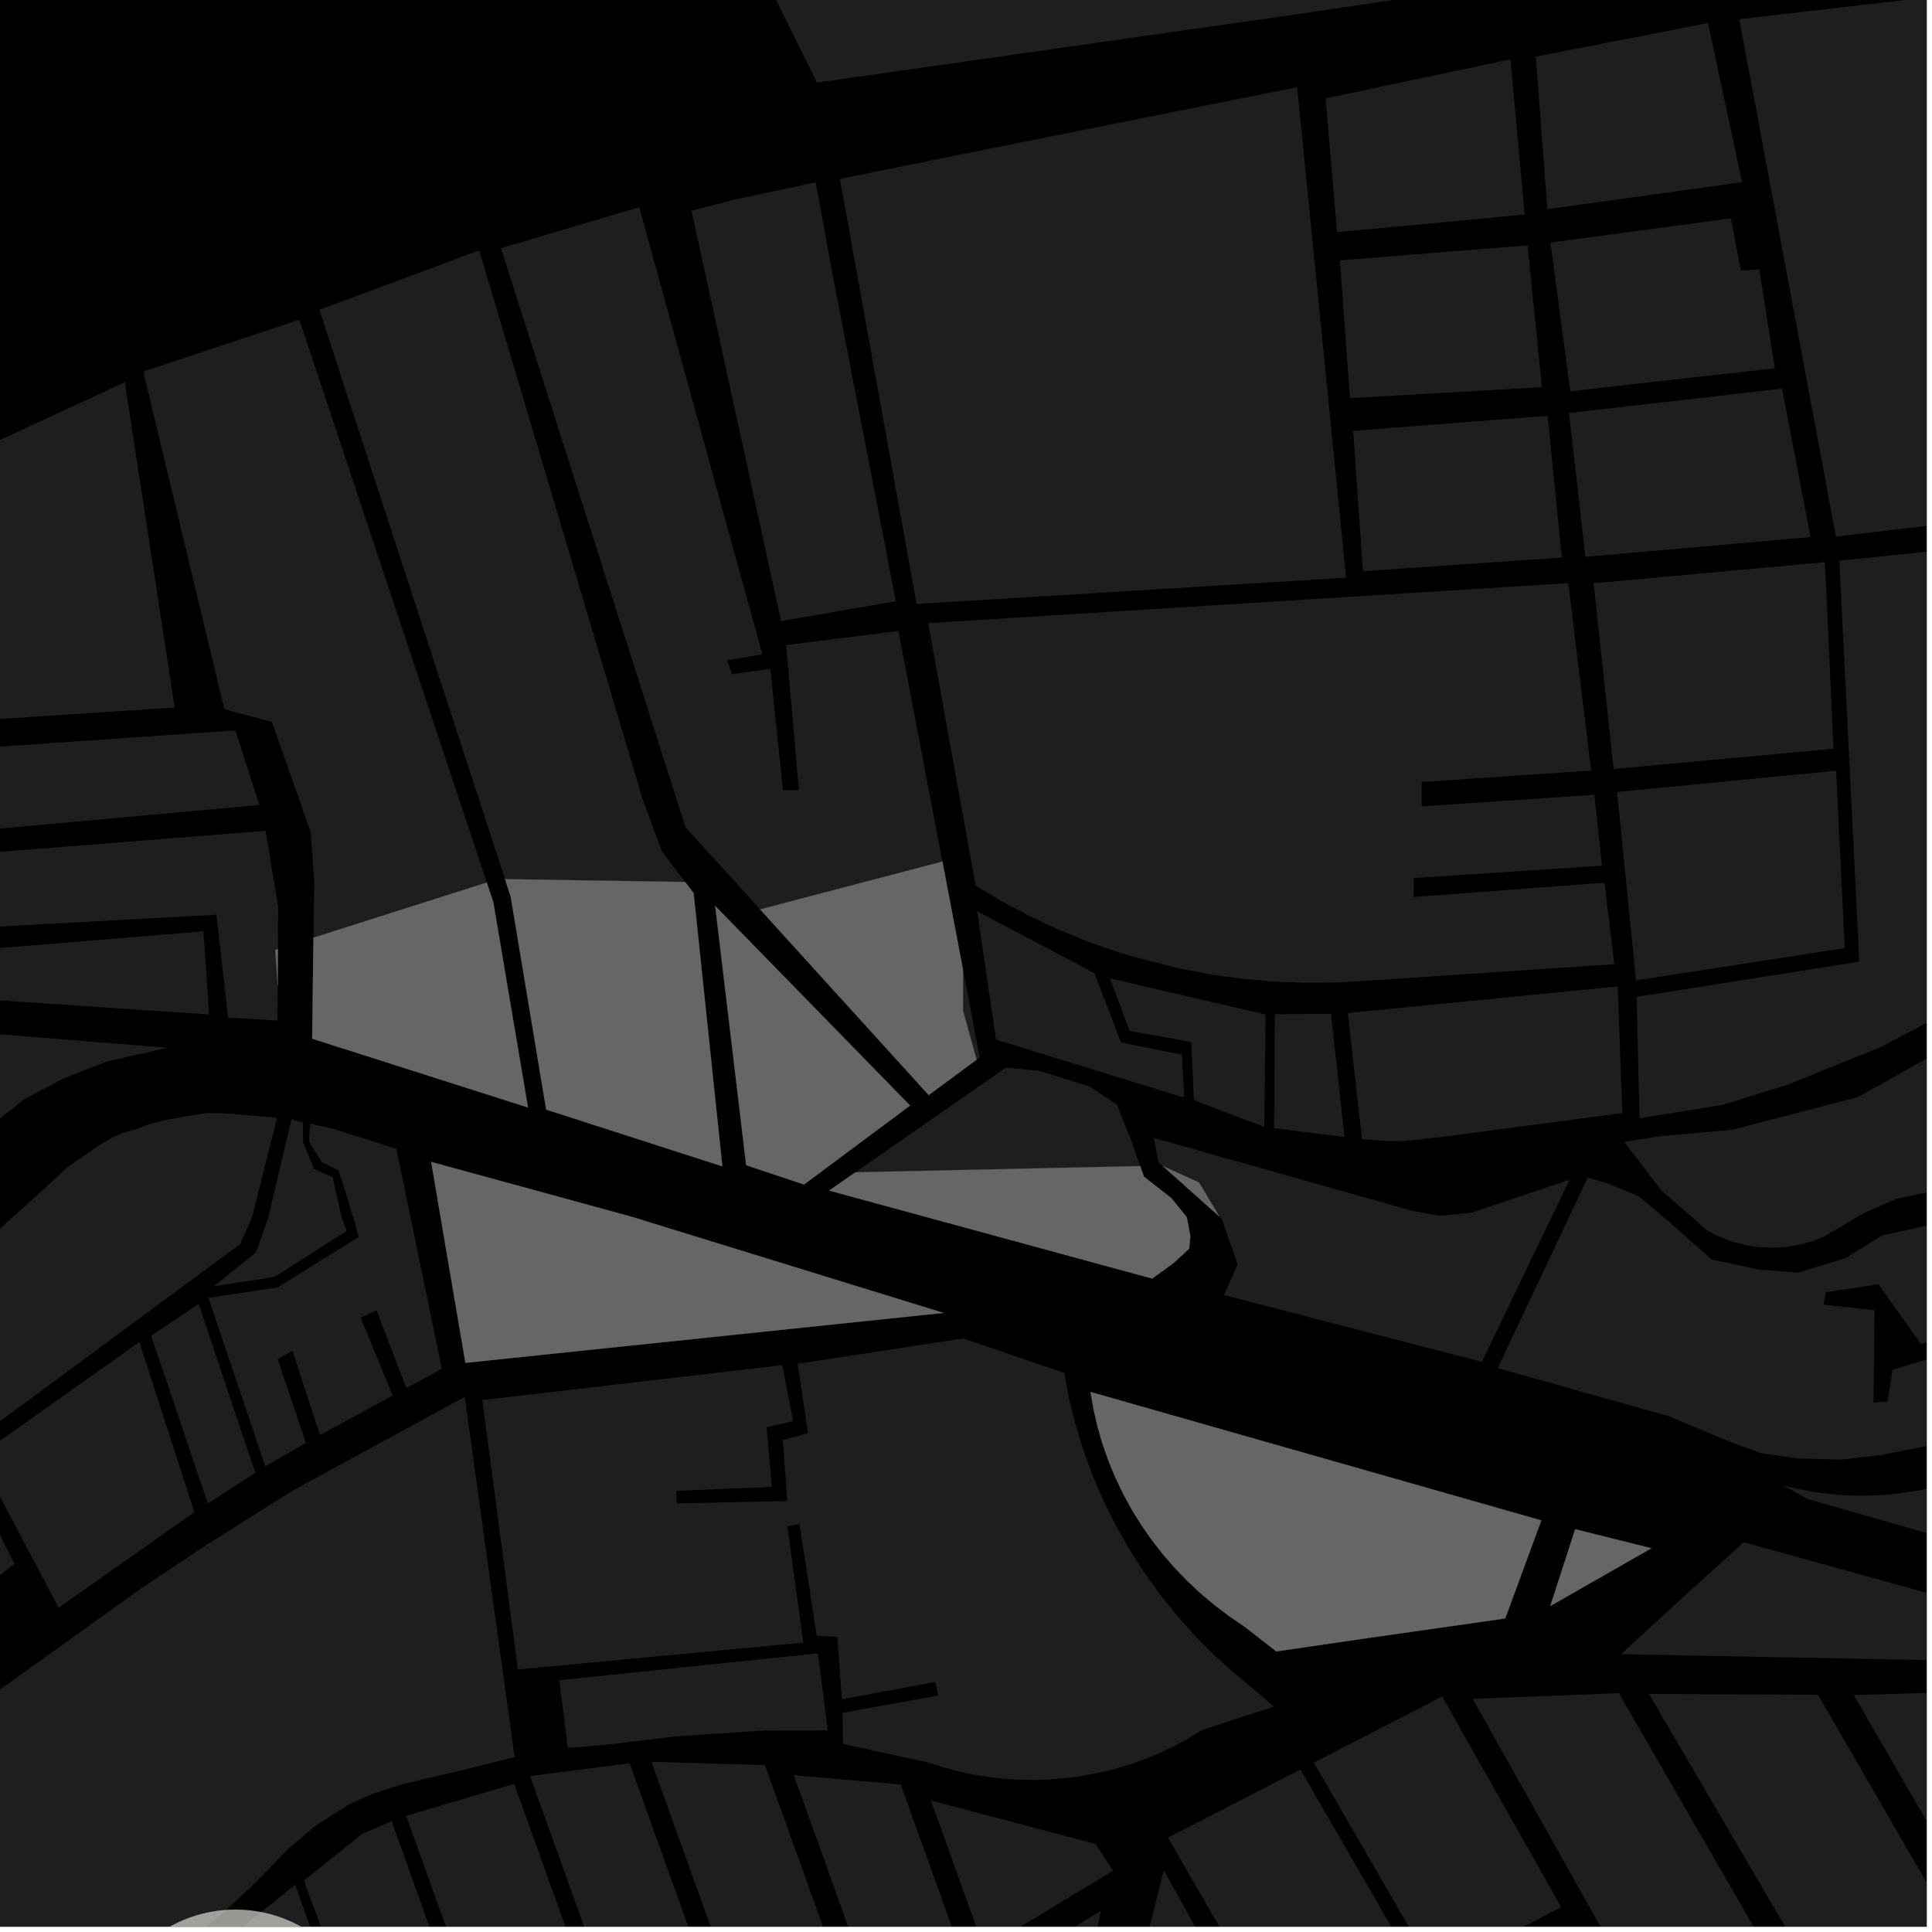 <?xml version="1.0" encoding="UTF-8"?>
<svg xmlns="http://www.w3.org/2000/svg" xmlns:xlink="http://www.w3.org/1999/xlink" width="361pt" height="361pt" viewBox="0 0 361 361" version="1.1">
<defs>
<clipPath id="clip1">
  <path d="M 324 0 L 360 0 L 360 101 L 324 101 Z M 324 0 "/>
</clipPath>
<clipPath id="clip2">
  <path d="M 0 260 L 97 260 L 97 360 L 0 360 Z M 0 260 "/>
</clipPath>
<clipPath id="clip3">
  <path d="M 121 329 L 161 329 L 161 360 L 121 360 Z M 121 329 "/>
</clipPath>
<clipPath id="clip4">
  <path d="M 173 336 L 208 336 L 208 360 L 173 360 Z M 173 336 "/>
</clipPath>
<clipPath id="clip5">
  <path d="M 148 331 L 181 331 L 181 360 L 148 360 Z M 148 331 "/>
</clipPath>
<clipPath id="clip6">
  <path d="M 56 340 L 100 340 L 100 360 L 56 360 Z M 56 340 "/>
</clipPath>
<clipPath id="clip7">
  <path d="M 75 333 L 121 333 L 121 360 L 75 360 Z M 75 333 "/>
</clipPath>
<clipPath id="clip8">
  <path d="M 185 357 L 206 357 L 206 360 L 185 360 Z M 185 357 "/>
</clipPath>
<clipPath id="clip9">
  <path d="M 99 329 L 140 329 L 140 360 L 99 360 Z M 99 329 "/>
</clipPath>
<clipPath id="clip10">
  <path d="M 40 352 L 82 352 L 82 360 L 40 360 Z M 40 352 "/>
</clipPath>
<clipPath id="clip11">
  <path d="M 0 207 L 52 207 L 52 360 L 0 360 Z M 0 207 "/>
</clipPath>
<clipPath id="clip12">
  <path d="M 323 205 L 360 205 L 360 273 L 323 273 Z M 323 205 "/>
</clipPath>
<clipPath id="clip13">
  <path d="M 333 213 L 360 213 L 360 308 L 333 308 Z M 333 213 "/>
</clipPath>
<clipPath id="clip14">
  <path d="M 305 97 L 360 97 L 360 209 L 305 209 Z M 305 97 "/>
</clipPath>
<clipPath id="clip15">
  <path d="M 302 288 L 360 288 L 360 311 L 302 311 Z M 302 288 "/>
</clipPath>
<clipPath id="clip16">
  <path d="M 308 316 L 360 316 L 360 360 L 308 360 Z M 308 316 "/>
</clipPath>
<clipPath id="clip17">
  <path d="M 346 315 L 360 315 L 360 360 L 346 360 Z M 346 315 "/>
</clipPath>
<clipPath id="clip18">
  <path d="M 275 316 L 342 316 L 342 360 L 275 360 Z M 275 316 "/>
</clipPath>
<clipPath id="clip19">
  <path d="M 218 330 L 266 330 L 266 360 L 218 360 Z M 218 330 "/>
</clipPath>
<clipPath id="clip20">
  <path d="M 245 317 L 292 317 L 292 360 L 245 360 Z M 245 317 "/>
</clipPath>
<clipPath id="clip21">
  <path d="M 208 349 L 261 349 L 261 360 L 208 360 Z M 208 349 "/>
</clipPath>
<clipPath id="clip22">
  <path d="M 304 161 L 360 161 L 360 234 L 304 234 Z M 304 161 "/>
</clipPath>
<clipPath id="clip23">
  <path d="M 339 172 L 360 172 L 360 201 L 339 201 Z M 339 172 "/>
</clipPath>
<clipPath id="clip24">
  <path d="M 18 356 L 70 356 L 70 360 L 18 360 Z M 18 356 "/>
</clipPath>
</defs>
<g id="surface10073">
<path style="fill-rule:nonzero;fill:rgb(0%,0%,0%);fill-opacity:1;stroke-width:0.03;stroke-linecap:square;stroke-linejoin:miter;stroke:rgb(0%,0%,0%);stroke-opacity:1;stroke-miterlimit:10;" d="M 0 178 L 360 178 L 360 -182 L 0 -182 Z M 0 178 " transform="matrix(1,0,0,1,0,182)"/>
<g clip-path="url(#clip1)" clip-rule="nonzero">
<path style=" stroke:none;fill-rule:nonzero;fill:rgb(39.999%,39.999%,39.999%);fill-opacity:0.3;" d="M 324.992 3.586 L 515.504 -18.531 L 529.695 78.375 L 461.191 86.254 L 343.051 100.262 Z M 324.992 3.586 "/>
</g>
<g clip-path="url(#clip2)" clip-rule="nonzero">
<path style=" stroke:none;fill-rule:nonzero;fill:rgb(39.999%,39.999%,39.999%);fill-opacity:0.3;" d="M 53.859 345.469 L 50.164 349.277 L 46.965 352.512 L 42.168 356.977 L 38.137 360.234 L 32.863 363.789 L 28.965 366.152 L 24.832 368.457 L 22.883 369.402 L 20.32 370.457 L 18.266 371.105 L 16.16 371.547 L 13.422 371.699 L 12.121 371.566 L 10.816 371.273 L 8.359 370.246 L 7.023 369.477 L 4.969 368.145 L 3.094 366.848 L 1.199 365.398 L -0.578 363.816 L -1.949 362.324 L -3.805 359.488 L -5.203 356.02 L -7.34 348.113 L -9.23 342.668 L -10.91 337.789 L -11.781 333.207 L -11.793 330.879 L -11.254 327.754 L -10.703 326.215 L -9.82 324.543 L -8.609 322.867 L -6.773 320.91 L -4.895 319.266 L -4.043 318.586 L -3.355 318.059 L -2.18 317.18 L 1.945 314.309 L 11.273 307.621 L 26.41 296.766 L 38.559 288.691 L 49.562 281.758 L 54.887 278.402 L 86.844 260.992 L 96.16 328.309 L 85.035 331.082 L 79.98 332.23 L 75.156 333.438 L 71.613 334.5 L 68.828 335.504 L 65.227 337.133 L 58.875 341.207 Z M 53.859 345.469 "/>
</g>
<path style=" stroke:none;fill-rule:nonzero;fill:rgb(39.999%,39.999%,39.999%);fill-opacity:0.3;" d="M 104.5 313.941 L 152.836 308.93 L 154.672 323.344 L 142.645 323.359 L 126.301 324.457 L 113.594 325.977 L 106.105 326.633 Z M 104.5 313.941 "/>
<g clip-path="url(#clip3)" clip-rule="nonzero">
<path style=" stroke:none;fill-rule:nonzero;fill:rgb(39.999%,39.999%,39.999%);fill-opacity:0.3;" d="M 121.738 329.203 L 142.941 329.809 L 160.352 378.344 L 143.105 388.77 Z M 121.738 329.203 "/>
</g>
<g clip-path="url(#clip4)" clip-rule="nonzero">
<path style=" stroke:none;fill-rule:nonzero;fill:rgb(39.999%,39.999%,39.999%);fill-opacity:0.3;" d="M 173.953 336.438 L 204.727 344.555 L 207.949 349.566 L 183.883 364.117 Z M 173.953 336.438 "/>
</g>
<g clip-path="url(#clip5)" clip-rule="nonzero">
<path style=" stroke:none;fill-rule:nonzero;fill:rgb(39.999%,39.999%,39.999%);fill-opacity:0.3;" d="M 148.328 331.691 L 168.312 333.434 L 180.133 366.383 L 164.223 376 Z M 148.328 331.691 "/>
</g>
<g clip-path="url(#clip6)" clip-rule="nonzero">
<path style=" stroke:none;fill-rule:nonzero;fill:rgb(39.999%,39.999%,39.999%);fill-opacity:0.3;" d="M 67.645 342.672 L 73.184 340.285 L 99.852 414.922 L 83.867 424.586 L 56.781 351.414 Z M 67.645 342.672 "/>
</g>
<g clip-path="url(#clip7)" clip-rule="nonzero">
<path style=" stroke:none;fill-rule:nonzero;fill:rgb(39.999%,39.999%,39.999%);fill-opacity:0.3;" d="M 75.902 339.293 L 96.074 333.316 L 120.812 402.25 L 102.418 413.371 Z M 75.902 339.293 "/>
</g>
<g clip-path="url(#clip8)" clip-rule="nonzero">
<path style=" stroke:none;fill-rule:nonzero;fill:rgb(39.999%,39.999%,39.999%);fill-opacity:0.3;" d="M 185.688 369.148 L 205.684 357.059 L 197.223 401.301 Z M 185.688 369.148 "/>
</g>
<g clip-path="url(#clip9)" clip-rule="nonzero">
<path style=" stroke:none;fill-rule:nonzero;fill:rgb(39.999%,39.999%,39.999%);fill-opacity:0.3;" d="M 99.047 331.859 L 117.648 329.473 L 139.668 390.848 L 123.676 400.516 Z M 99.047 331.859 "/>
</g>
<g clip-path="url(#clip10)" clip-rule="nonzero">
<path style=" stroke:none;fill-rule:nonzero;fill:rgb(39.999%,39.999%,39.999%);fill-opacity:0.3;" d="M 40.273 364.148 L 55.145 352.164 L 81.613 425.949 L 65.914 435.621 Z M 40.273 364.148 "/>
</g>
<path style=" stroke:none;fill-rule:nonzero;fill:rgb(39.999%,39.999%,39.999%);fill-opacity:0.3;" d="M 176.156 330.207 L 173.367 329.309 L 157.52 325.855 L 157.41 320.043 L 175.312 316.797 L 175.051 315.535 L 174.789 314.27 L 157.305 317.523 L 156.461 305.848 L 152.602 305.637 L 149.391 284.789 L 148.258 284.996 L 147.125 285.199 L 150.105 306.93 L 96.773 311.945 L 90.121 261.602 L 146.176 255.078 L 148.191 265.543 L 143.242 266.699 L 144.23 277.848 L 126.383 278.559 L 126.422 279.738 L 126.465 280.922 L 147.113 280.465 L 146.25 269.09 L 150.961 267.766 L 149.055 254.824 L 179.988 250.086 L 198.836 256.52 L 199.781 261.449 L 201 266.332 L 202.484 271.145 L 204.23 275.875 L 206.238 280.516 L 208.496 285.047 L 211.004 289.461 L 213.75 293.746 L 216.73 297.887 L 219.934 301.875 L 223.352 305.699 L 226.977 309.348 L 230.797 312.812 L 234.805 316.082 L 238.039 318.902 L 224.652 323.219 L 224.121 323.562 L 221.629 325.059 L 219.059 326.426 L 216.418 327.664 L 213.711 328.773 L 210.945 329.742 L 208.133 330.574 L 205.277 331.266 L 202.387 331.812 L 199.469 332.219 L 196.535 332.477 L 193.59 332.59 L 190.645 332.555 L 187.703 332.375 L 184.324 331.984 L 181.871 331.578 L 178.996 330.961 Z M 176.156 330.207 "/>
<g clip-path="url(#clip11)" clip-rule="nonzero">
<path style=" stroke:none;fill-rule:nonzero;fill:rgb(39.999%,39.999%,39.999%);fill-opacity:0.3;" d="M 41.168 207.969 L 43.445 208.141 L 51.77 208.871 L 47.086 227.48 L 44.879 232.461 L -7.852 271.359 L 2.699 292.207 L -17.027 307.551 L -38.324 329.027 L -49.375 340.676 L -65.945 353.172 L -76.445 358.898 L -89.676 365.828 L -106.051 364.57 L -119.395 354.688 L -108.477 354.672 L -87.391 349.707 L -75.875 342.578 L -68.992 338.082 L -71.047 332.652 L -76.719 335.469 L -82.258 326.074 L -86.953 328.965 L -80.301 339.699 L -89.969 346 L -108.484 349.957 L -121.199 351.02 L -123.262 347.773 L -125.5 344.637 L -127.91 341.613 L -130.484 338.711 L -133.215 335.945 L -136.094 333.316 L -139.113 330.836 L -142.266 328.504 L -145.539 326.336 L -148.934 324.332 L -152.43 322.5 L -156.023 320.844 L -159.703 319.371 L -163.461 318.082 L -167.281 316.977 L -171.16 316.066 L -174.383 315.113 L -145.918 319.535 L -145.918 317.699 L -145.922 315.863 L -204.598 306.301 L -249.238 286.582 L -246.711 275.574 L -122.887 309.055 L -116.645 309.707 L -112.887 309.672 L -109.645 309.586 L -104.531 309.074 L -100.09 308.227 L -95.719 307.188 L -91.211 305.902 L -87.77 304.508 L -84.148 302.617 L -79.641 300.047 L -75.23 297.395 L -70.402 293.18 L 10.199 220.355 L 12.473 218.191 L 14.203 216.98 L 16.117 215.684 L 18.301 214.125 L 20.668 212.742 L 22.855 211.703 L 25.133 211.098 L 28.137 209.969 L 30.781 209.277 L 33.332 208.844 L 35.883 208.406 L 38.617 207.973 Z M 41.168 207.969 "/>
</g>
<path style=" stroke:none;fill-rule:nonzero;fill:rgb(39.999%,39.999%,39.999%);fill-opacity:0.3;" d="M -4.035 272.066 L 26.039 250.77 L 36.324 282.551 L 10.957 300.406 Z M -4.035 272.066 "/>
<path style=" stroke:none;fill-rule:nonzero;fill:rgb(39.999%,39.999%,39.999%);fill-opacity:0.3;" d="M 56.633 213.477 L 58.672 218.379 L 62.168 220.012 L 63.855 227.566 L 64.809 229.969 L 51.285 238.605 L 39.973 240.344 L 47.844 234.016 L 50.07 227.688 L 54.465 209.148 L 56.625 209.797 Z M 56.633 213.477 "/>
<path style=" stroke:none;fill-rule:nonzero;fill:rgb(39.999%,39.999%,39.999%);fill-opacity:0.3;" d="M 28.254 249.598 L 37.137 243.648 L 47.703 275.215 L 38.836 280.93 Z M 28.254 249.598 "/>
<path style=" stroke:none;fill-rule:nonzero;fill:rgb(39.999%,39.999%,39.999%);fill-opacity:0.3;" d="M -152.141 287.695 L -238.984 261.906 L -244.738 259.586 L -251.793 256.738 L -253.852 255.082 L -255.797 253.336 L -257.645 251.496 L -259.387 249.57 L -261.023 247.555 L -262.543 245.465 L -263.949 243.301 L -265.23 241.074 L -266.387 238.781 L -267.418 236.438 L -268.316 234.043 L -269.082 231.609 L -269.715 229.141 L -270.207 226.645 L -270.562 224.125 L -270.781 221.594 L -270.855 219.055 L -270.793 216.516 L -270.586 213.98 L -270.242 211.461 L -269.762 208.961 L -269.141 206.492 L -268.387 204.055 L -267.5 201.656 L -266.48 199.309 L -265.332 197.012 L -264.062 194.777 L -262.668 192.605 L -261.156 190.512 L -259.531 188.492 L -257.797 186.555 L -162.172 153.566 L -63.336 116.332 L -55.902 164.305 L -50.023 172.887 L -43.102 178.496 L -36.348 182.855 L -27.945 187.215 L -16.578 190.945 L -3.57 192.961 L 31.305 195.781 L 20.121 198.301 L 12.254 201.344 L 4.637 205.316 L -5.762 213.586 L -84.91 284.68 L -87.516 286.32 L -90.234 287.848 L -93.039 289.238 L -95.914 290.488 L -98.852 291.594 L -101.848 292.551 L -104.895 293.359 L -107.98 294.016 L -111.098 294.516 L -114.238 294.863 L -117.395 295.051 L -120.559 295.086 L -123.719 294.961 L -126.867 294.68 L -129.996 294.242 Z M -152.141 287.695 "/>
<path style=" stroke:none;fill-rule:nonzero;fill:rgb(39.999%,39.999%,39.999%);fill-opacity:0.3;" d="M 57.742 213.301 L 57.922 209.969 L 61.988 210.84 L 68.09 212.762 L 74.074 214.668 L 82.555 255.754 L 75.926 259.363 L 70.352 244.824 L 67.398 246.23 L 73.375 260.754 L 59.785 268.16 L 54.652 252.379 L 53.246 253.184 L 51.883 253.961 L 57.156 269.59 L 49.566 274.016 L 38.953 242.496 L 51.883 240.555 L 67.023 231.148 L 66.383 228.656 L 63.293 218.723 L 60.148 217.152 Z M 57.742 213.301 "/>
<path style=" stroke:none;fill-rule:nonzero;fill:rgb(39.999%,39.999%,39.999%);fill-opacity:0.3;" d="M -53.684 130.738 L -26.211 118.309 L -26.203 125.141 L -24.402 124.938 L -22.598 124.734 L -22.398 116.895 L -6.934 109.441 L -6.715 116.273 L -5.02 115.867 L -3.324 115.465 L -4.062 108.023 L -4.617 84.332 L 23.324 71.418 L 32.648 132.207 L -52.637 137.77 Z M -53.684 130.738 "/>
<path style=" stroke:none;fill-rule:nonzero;fill:rgb(39.999%,39.999%,39.999%);fill-opacity:0.3;" d="M -50.949 142.996 L 43.988 136.48 L 48.461 150.426 L -47.355 159.102 Z M -50.949 142.996 "/>
<path style=" stroke:none;fill-rule:nonzero;fill:rgb(39.999%,39.999%,39.999%);fill-opacity:0.3;" d="M 2.586 158.965 L 49.629 155.234 L 51.973 169.367 L 51.949 173.844 L 51.43 177.48 L 51.895 184.258 L 51.863 190.703 L 42.633 190.152 L 40.43 170.918 L -29.895 174.766 L -36.699 171.68 L -46.391 163.434 L -34.195 162.316 Z M 2.586 158.965 "/>
<path style=" stroke:none;fill-rule:nonzero;fill:rgb(39.999%,39.999%,39.999%);fill-opacity:0.3;" d="M -24.879 179.164 L 38.027 174.023 L 39.062 189.562 L -9.379 186.305 L -19.062 184.297 L -24.488 181.367 Z M -24.879 179.164 "/>
<path style=" stroke:none;fill-rule:nonzero;fill:rgb(39.999%,39.999%,39.999%);fill-opacity:0.3;" d="M 45.289 133.418 L 41.91 132.504 L 32.391 92.832 L 38.832 110.078 L 43.238 128.977 Z M 45.289 133.418 "/>
<path style=" stroke:none;fill-rule:nonzero;fill:rgb(39.999%,39.999%,39.999%);fill-opacity:0.3;" d="M 312.211 228.582 L 319.766 235.309 L 326.953 236.871 L 323.223 269.391 L 311.832 264.629 L 279.852 255.621 L 296.676 220.027 L 300.656 221.23 L 306.211 223.539 Z M 312.211 228.582 "/>
<path style=" stroke:none;fill-rule:nonzero;fill:rgb(39.999%,39.999%,39.999%);fill-opacity:0.3;" d="M 304.496 214.684 L 303.5 213.383 L 305.246 213.09 Z M 304.496 214.684 "/>
<path style=" stroke:none;fill-rule:nonzero;fill:rgb(39.999%,39.999%,39.999%);fill-opacity:0.3;" d="M 187.969 199.477 L 194.164 200.094 L 203.559 202.996 L 208.684 206.387 L 211.297 212.922 L 213.051 217.887 L 159.82 219.055 Z M 187.969 199.477 "/>
<path style=" stroke:none;fill-rule:nonzero;fill:rgb(39.999%,39.999%,39.999%);fill-opacity:0.3;" d="M 269.09 227.195 L 275.082 226.559 L 293.277 220.434 L 276.898 254.473 L 228.707 241.98 L 231.246 236.238 L 230.695 234.609 L 228.242 227.668 L 227.797 227.27 L 227.809 227.246 L 224.027 220.945 L 217.262 217.871 L 216.465 217.16 L 215.566 212.617 L 263.539 226.152 Z M 269.09 227.195 "/>
<path style=" stroke:none;fill-rule:nonzero;fill:rgb(39.999%,39.999%,39.999%);fill-opacity:0.3;" d="M 251.234 212.457 L 251.234 212.465 L 238.062 210.812 L 238.07 209.605 Z M 251.234 212.457 "/>
<path style=" stroke:none;fill-rule:nonzero;fill:rgb(39.999%,39.999%,39.999%);fill-opacity:0.3;" d="M 236.258 209.211 L 236.242 210.582 L 227.887 207.398 Z M 236.258 209.211 "/>
<path style=" stroke:none;fill-rule:nonzero;fill:rgb(39.999%,39.999%,39.999%);fill-opacity:0.3;" d="M 263.949 213.051 L 262.473 213.219 L 259.645 213.223 Z M 263.949 213.051 "/>
<g clip-path="url(#clip12)" clip-rule="nonzero">
<path style=" stroke:none;fill-rule:nonzero;fill:rgb(39.999%,39.999%,39.999%);fill-opacity:0.3;" d="M 326.953 236.871 L 328.426 237.191 L 335.977 237.812 L 344.852 235.066 L 351.727 230.848 L 385.238 223.441 L 392.555 215.336 L 395.062 213.523 L 397.055 212.125 L 398.961 210.891 L 400.605 210.152 L 402.078 209.738 L 403.641 209.41 L 405.461 209.324 L 407.195 209.406 L 411.738 209.602 L 416.824 210.051 L 420.391 210.406 L 421.793 210.582 L 422.898 210.742 L 424.309 210.984 L 425.762 211.277 L 426.898 211.527 L 428.922 212.02 L 431.773 212.75 L 435.328 213.625 L 437.652 214.117 L 439.457 214.426 L 440.824 214.602 L 443.445 214.824 L 446.664 215.043 L 453.773 215.289 L 458.246 215.258 L 459.879 215.008 L 461.68 214.578 L 462.871 214.223 L 464.484 213.668 L 468.75 212.09 L 471.773 210.734 L 474.281 209.727 L 476.395 208.93 L 478.426 208.219 L 480.051 207.691 L 482.152 207.055 L 484.207 206.48 L 485.727 206.086 L 489.832 205.051 L 497.027 218.738 L 479.762 224.902 L 451.75 234.801 L 427.945 229.559 L 412.84 220.738 L 414.641 240.52 L 380.918 253.613 L 377.754 245.891 L 358.938 251.113 L 351 239.973 L 341.164 241.453 L 340.898 242.848 L 340.723 243.77 L 350.27 244.809 L 350.16 254.457 L 350.07 262.066 L 351.555 261.949 L 352.734 261.855 L 353.617 255.961 L 375.805 249.199 L 380.043 263.715 L 363.02 269.59 L 357.762 270.637 L 351.41 271.891 L 344.184 272.73 L 336.078 272.535 L 329.156 271.555 L 323.383 269.457 L 323.223 269.391 Z M 326.953 236.871 "/>
</g>
<path style=" stroke:none;fill-rule:nonzero;fill:rgb(39.999%,39.999%,39.999%);fill-opacity:0.3;" d="M 338.496 231.949 L 337.492 232.254 L 336.328 232.547 L 335.148 232.781 L 333.957 232.957 L 332.762 233.07 L 331.559 233.125 L 330.355 233.121 L 330.312 233.121 Z M 338.496 231.949 "/>
<g clip-path="url(#clip13)" clip-rule="nonzero">
<path style=" stroke:none;fill-rule:nonzero;fill:rgb(39.999%,39.999%,39.999%);fill-opacity:0.3;" d="M 563.453 265.914 L 563.293 266.543 L 563.082 267.223 L 562.832 267.891 L 562.547 268.547 L 562.227 269.188 L 561.871 269.812 L 561.48 270.418 L 561.059 271.004 L 560.602 271.566 L 560.117 272.109 L 559.605 272.625 L 559.062 273.113 L 558.465 273.598 L 453.246 306.703 L 452.172 306.871 L 448.965 307.258 L 445.738 307.488 L 442.504 307.555 L 439.27 307.461 L 436.047 307.207 L 432.84 306.797 L 429.66 306.223 L 426.52 305.496 L 337.777 280.09 L 333.285 277.578 L 336.035 278.234 L 338.816 278.754 L 341.625 279.133 L 344.449 279.375 L 347.281 279.473 L 350.117 279.434 L 352.945 279.25 L 355.762 278.93 L 358.555 278.469 L 360.844 277.984 L 530.645 214.246 L 531.102 214.105 L 531.77 213.93 L 532.445 213.789 L 533.129 213.68 L 533.82 213.605 L 534.512 213.566 L 535.203 213.562 L 535.895 213.594 L 536.586 213.656 L 537.273 213.754 L 537.949 213.887 L 538.621 214.051 L 539.281 214.25 L 539.934 214.48 L 540.566 214.742 L 541.188 215.039 L 541.789 215.363 L 542.375 215.715 L 542.938 216.098 L 543.48 216.508 L 544 216.945 L 544.492 217.406 L 544.961 217.891 L 545.402 218.398 L 545.812 218.93 L 563.367 259.832 L 563.523 260.523 L 563.645 261.227 L 563.727 261.93 L 563.77 262.641 L 563.773 263.031 L 563.758 263.742 L 563.699 264.449 L 563.602 265.152 Z M 563.453 265.914 "/>
</g>
<path style=" stroke:none;fill-rule:nonzero;fill:rgb(39.999%,39.999%,39.999%);fill-opacity:0.3;" d="M 93.602 46.379 L 119.449 38.711 L 142.457 122.281 L 135.887 123.359 L 136.312 124.664 L 136.738 125.973 L 143.945 124.957 L 146.309 147.664 L 147.793 147.66 L 149.273 147.66 L 146.906 120.531 L 167.887 117.895 L 176.094 160.984 L 142.027 169.922 L 128.078 154.555 Z M 93.602 46.379 "/>
<path style=" stroke:none;fill-rule:nonzero;fill:rgb(39.999%,39.999%,39.999%);fill-opacity:0.3;" d="M 51.949 173.844 L 51.93 177.32 L 51.43 177.48 Z M 51.949 173.844 "/>
<path style=" stroke:none;fill-rule:nonzero;fill:rgb(39.999%,39.999%,39.999%);fill-opacity:0.3;" d="M 155.996 53.52 L 167.168 111.156 L 167.348 112.348 L 145.938 116.055 L 129.207 39.359 L 137.418 37.262 L 152.402 34.074 Z M 155.996 53.52 "/>
<path style=" stroke:none;fill-rule:nonzero;fill:rgb(39.999%,39.999%,39.999%);fill-opacity:0.3;" d="M 59.676 57.879 L 89.547 46.789 L 120.02 149.137 L 123.66 159.062 L 128.023 164.809 L 94.359 164.273 Z M 59.676 57.879 "/>
<path style=" stroke:none;fill-rule:nonzero;fill:rgb(39.999%,39.999%,39.999%);fill-opacity:0.3;" d="M 26.773 69.422 L 55.957 59.746 L 90.957 164.902 L 58.574 175.207 L 58.711 164.742 L 58.062 155.496 L 50.816 134.906 L 45.289 133.418 L 43.238 128.977 L 38.832 110.078 L 32.391 92.832 Z M 26.773 69.422 "/>
<path style=" stroke:none;fill-rule:nonzero;fill:rgb(39.999%,39.999%,39.999%);fill-opacity:0.3;" d="M 176.094 160.984 L 179.934 181.129 L 179.934 188.82 L 182.484 198.004 L 173.531 204.621 L 142.027 169.922 Z M 176.094 160.984 "/>
<path style=" stroke:none;fill-rule:nonzero;fill:rgb(39.999%,39.999%,39.999%);fill-opacity:0.3;" d="M 203.766 260.094 L 288 284.094 L 281.254 302.414 L 254.816 306.184 L 238.477 308.57 L 232.496 303.906 L 229.652 301.973 L 226.918 299.898 L 224.301 297.695 L 221.809 295.363 L 219.449 292.91 L 217.227 290.344 L 215.152 287.668 L 213.223 284.895 L 211.453 282.031 L 209.844 279.082 L 208.398 276.059 L 207.121 272.965 L 206.016 269.816 L 205.086 266.613 L 204.336 263.371 Z M 203.766 260.094 "/>
<path style=" stroke:none;fill-rule:nonzero;fill:rgb(39.999%,39.999%,39.999%);fill-opacity:0.3;" d="M 294.324 285.742 L 308.57 289.293 L 289.68 300.086 Z M 294.324 285.742 "/>
<path style=" stroke:none;fill-rule:nonzero;fill:rgb(39.999%,39.999%,39.999%);fill-opacity:0.3;" d="M 176.297 245.32 L 86.961 254.652 L 80.57 217.109 L 117.879 227.316 Z M 176.297 245.32 "/>
<path style=" stroke:none;fill-rule:nonzero;fill:rgb(39.999%,39.999%,39.999%);fill-opacity:0.3;" d="M 51.93 177.32 L 51.895 184.258 L 51.43 177.48 Z M 51.93 177.32 "/>
<path style=" stroke:none;fill-rule:nonzero;fill:rgb(39.999%,39.999%,39.999%);fill-opacity:0.3;" d="M 213.051 217.887 L 213.75 219.863 L 218.859 223.855 L 221.75 227.43 L 222.422 231.008 L 222.203 233.324 L 219.27 236.02 L 215.293 238.906 L 154.926 222.461 L 159.82 219.055 Z M 213.051 217.887 "/>
<path style=" stroke:none;fill-rule:nonzero;fill:rgb(39.999%,39.999%,39.999%);fill-opacity:0.3;" d="M 227.797 227.27 L 217.262 217.871 L 224.027 220.945 L 227.809 227.246 Z M 227.797 227.27 "/>
<path style=" stroke:none;fill-rule:nonzero;fill:rgb(39.999%,39.999%,39.999%);fill-opacity:0.3;" d="M 128.023 164.809 L 129.605 166.895 L 134.973 217.934 L 102.051 207.328 L 95.426 167.547 L 94.359 164.273 Z M 128.023 164.809 "/>
<path style=" stroke:none;fill-rule:nonzero;fill:rgb(39.999%,39.999%,39.999%);fill-opacity:0.3;" d="M 133.637 169.281 L 170.047 206.574 L 150.238 221.328 L 139.426 217.727 Z M 133.637 169.281 "/>
<path style=" stroke:none;fill-rule:nonzero;fill:rgb(39.999%,39.999%,39.999%);fill-opacity:0.3;" d="M 90.957 164.902 L 92.168 168.543 L 98.656 206.934 L 58.328 194.082 L 58.574 175.207 Z M 90.957 164.902 "/>
<path style=" stroke:none;fill-rule:nonzero;fill:rgb(39.999%,39.999%,39.999%);fill-opacity:0.3;" d="M 179.934 181.129 L 183.066 197.57 L 182.484 198.004 L 179.934 188.82 Z M 179.934 181.129 "/>
<path style=" stroke:none;fill-rule:nonzero;fill:rgb(39.999%,39.999%,39.999%);fill-opacity:0.3;" d="M 302.152 147.977 L 343.09 144.008 L 344.703 177.16 L 305.699 183.199 Z M 302.152 147.977 "/>
<path style=" stroke:none;fill-rule:nonzero;fill:rgb(39.999%,39.999%,39.999%);fill-opacity:0.3;" d="M 297.77 108.977 L 340.996 105.039 L 342.609 139.906 L 301.504 143.691 Z M 297.77 108.977 "/>
<g clip-path="url(#clip14)" clip-rule="nonzero">
<path style=" stroke:none;fill-rule:nonzero;fill:rgb(39.999%,39.999%,39.999%);fill-opacity:0.3;" d="M 343.684 104.77 L 361.914 102.891 L 384.629 100.543 L 396.566 99.312 L 410.867 97.836 L 416.055 125.402 L 421.934 156.617 L 393.031 172.836 L 384.66 176.852 L 339.641 200.406 L 334.004 202.684 L 321.891 206.445 L 306.348 208.961 L 305.805 186.258 L 347.406 179.688 Z M 343.684 104.77 "/>
</g>
<path style=" stroke:none;fill-rule:nonzero;fill:rgb(39.999%,39.999%,39.999%);fill-opacity:0.3;" d="M 194.477 111.445 L 171.27 112.852 L 156.926 33.441 L 178.629 29.051 L 242.383 16.293 L 251.516 107.949 Z M 194.477 111.445 "/>
<path style=" stroke:none;fill-rule:nonzero;fill:rgb(39.999%,39.999%,39.999%);fill-opacity:0.3;" d="M 289.707 45.32 L 323.414 40.797 L 325.293 50.562 L 328.723 50.309 L 331.648 68.812 L 293.41 73.109 Z M 289.707 45.32 "/>
<path style=" stroke:none;fill-rule:nonzero;fill:rgb(39.999%,39.999%,39.999%);fill-opacity:0.3;" d="M 252.844 80.504 L 289.18 77.68 L 291.852 104.188 L 254.664 106.734 Z M 252.844 80.504 "/>
<path style=" stroke:none;fill-rule:nonzero;fill:rgb(39.999%,39.999%,39.999%);fill-opacity:0.3;" d="M 250.363 48.641 L 285.438 45.844 L 288.113 72.352 L 252.242 74.395 Z M 250.363 48.641 "/>
<path style=" stroke:none;fill-rule:nonzero;fill:rgb(39.999%,39.999%,39.999%);fill-opacity:0.3;" d="M 286.973 10.582 L 319.145 4.293 L 325.516 34.043 L 289.121 39.09 Z M 286.973 10.582 "/>
<path style=" stroke:none;fill-rule:nonzero;fill:rgb(39.999%,39.999%,39.999%);fill-opacity:0.3;" d="M 247.684 18.383 L 282.227 11.09 L 284.902 40.094 L 249.828 43.387 Z M 247.684 18.383 "/>
<path style=" stroke:none;fill-rule:nonzero;fill:rgb(39.999%,39.999%,39.999%);fill-opacity:0.3;" d="M 167.168 111.156 L 167.395 112.34 L 167.348 112.348 Z M 167.168 111.156 "/>
<path style=" stroke:none;fill-rule:nonzero;fill:rgb(39.999%,39.999%,39.999%);fill-opacity:0.3;" d="M 238.207 189.5 L 248.707 189.438 L 251.234 212.457 L 238.07 209.605 Z M 238.207 189.5 "/>
<path style=" stroke:none;fill-rule:nonzero;fill:rgb(39.999%,39.999%,39.999%);fill-opacity:0.3;" d="M 207.418 182.816 L 236.484 189.562 L 236.258 209.211 L 227.887 207.398 L 223.086 205.57 L 222.574 194.688 L 211.09 192.648 Z M 207.418 182.816 "/>
<path style=" stroke:none;fill-rule:nonzero;fill:rgb(39.999%,39.999%,39.999%);fill-opacity:0.3;" d="M 251.844 189.273 L 302.277 184.324 L 303.141 207.984 L 270.645 212.285 L 263.949 213.051 L 259.645 213.223 L 259.16 213.223 L 254.488 212.859 Z M 251.844 189.273 "/>
<path style=" stroke:none;fill-rule:nonzero;fill:rgb(39.999%,39.999%,39.999%);fill-opacity:0.3;" d="M 182.582 170.273 L 204.484 181.824 L 209.477 194.801 L 220.852 197.059 L 221.258 205.102 L 186.109 194.246 Z M 182.582 170.273 "/>
<path style=" stroke:none;fill-rule:nonzero;fill:rgb(39.999%,39.999%,39.999%);fill-opacity:0.3;" d="M 293.168 77.164 L 332.988 72.613 L 338.301 100.363 L 296.242 104.055 Z M 293.168 77.164 "/>
<path style=" stroke:none;fill-rule:nonzero;fill:rgb(39.999%,39.999%,39.999%);fill-opacity:0.3;" d="M 238.305 183.43 L 232.352 182.922 L 226.438 182.117 L 220.57 181.02 L 212.035 178.828 L 209.062 177.961 L 203.453 176.004 L 197.957 173.773 L 192.59 171.273 L 187.371 168.512 L 182.309 165.492 L 181.453 160.762 L 173.438 116.43 L 240.715 112.227 L 293.047 108.957 L 297.312 143.992 L 265.656 146.121 L 265.664 150.668 L 297.914 148.496 L 299.34 161.754 L 264.203 164.078 L 264.156 165.848 L 264.105 167.613 L 299.812 164.926 L 301.645 180.16 L 261.836 182.832 L 254.27 183.34 L 250.258 183.562 L 244.281 183.645 Z M 238.305 183.43 "/>
<g clip-path="url(#clip15)" clip-rule="nonzero">
<path style=" stroke:none;fill-rule:nonzero;fill:rgb(39.999%,39.999%,39.999%);fill-opacity:0.3;" d="M 325.809 288.16 L 365.445 299.129 L 371.121 310.418 L 302.895 309.09 L 312.418 300.324 Z M 325.809 288.16 "/>
</g>
<g clip-path="url(#clip16)" clip-rule="nonzero">
<path style=" stroke:none;fill-rule:nonzero;fill:rgb(39.999%,39.999%,39.999%);fill-opacity:0.3;" d="M 308.113 316.52 L 339.707 316.672 L 370.484 369.902 L 346.555 382.223 Z M 308.113 316.52 "/>
</g>
<g clip-path="url(#clip17)" clip-rule="nonzero">
<path style=" stroke:none;fill-rule:nonzero;fill:rgb(39.999%,39.999%,39.999%);fill-opacity:0.3;" d="M 346.383 316.723 L 374.422 315.918 L 397.574 355.961 L 375.605 367.266 Z M 346.383 316.723 "/>
</g>
<g clip-path="url(#clip18)" clip-rule="nonzero">
<path style=" stroke:none;fill-rule:nonzero;fill:rgb(39.999%,39.999%,39.999%);fill-opacity:0.3;" d="M 302.508 316.375 L 341.871 384.633 L 319.383 396.207 L 275.156 317.414 Z M 302.508 316.375 "/>
</g>
<g clip-path="url(#clip19)" clip-rule="nonzero">
<path style=" stroke:none;fill-rule:nonzero;fill:rgb(39.999%,39.999%,39.999%);fill-opacity:0.3;" d="M 242.988 330.637 L 265.629 369.793 L 240.832 382.559 L 218.246 343.371 Z M 242.988 330.637 "/>
</g>
<g clip-path="url(#clip20)" clip-rule="nonzero">
<path style=" stroke:none;fill-rule:nonzero;fill:rgb(39.999%,39.999%,39.999%);fill-opacity:0.3;" d="M 245.5 329.344 L 269.477 317 L 291.73 356.359 L 268.141 368.5 Z M 245.5 329.344 "/>
</g>
<g clip-path="url(#clip21)" clip-rule="nonzero">
<path style=" stroke:none;fill-rule:nonzero;fill:rgb(39.999%,39.999%,39.999%);fill-opacity:0.3;" d="M 217.453 349.469 L 260.434 426.555 L 236.422 438.914 L 208.59 384.617 Z M 217.453 349.469 "/>
</g>
<g clip-path="url(#clip22)" clip-rule="nonzero">
<path style=" stroke:none;fill-rule:nonzero;fill:rgb(39.999%,39.999%,39.999%);fill-opacity:0.3;" d="M 403.918 186.305 L 401.484 190.598 L 398.516 193.859 L 397.445 197.711 L 388.605 213.297 L 388.145 213.891 L 387.688 214.422 L 387.203 214.93 L 386.688 215.41 L 386.148 215.863 L 385.586 216.293 L 385 216.691 L 384.391 217.062 L 383.766 217.402 L 383.121 217.707 L 382.457 217.984 L 381.781 218.227 L 381.094 218.434 L 380.395 218.605 L 379.691 218.746 L 354.492 223.945 L 348.266 226.664 L 340.816 231.062 L 339.762 231.5 L 338.637 231.906 L 338.496 231.949 L 330.312 233.121 L 329.152 233.059 L 327.957 232.934 L 326.766 232.75 L 325.59 232.508 L 324.43 232.211 L 323.285 231.852 L 322.164 231.438 L 321.066 230.969 L 319.996 230.449 L 318.953 229.875 L 310.438 222.465 L 304.496 214.684 L 305.246 213.09 L 309.625 212.363 L 323.746 211.082 L 347.18 204.992 L 367.945 193.348 L 391.941 177.621 L 423.094 163.691 L 427.648 161.742 L 417.809 184.555 L 415.086 183.441 L 413.781 182.969 L 412.879 182.762 L 411.957 182.648 L 411.027 182.625 L 410.098 182.695 L 409.184 182.855 L 408.293 183.105 L 407.434 183.445 L 406.617 183.867 L 405.848 184.367 L 405.141 184.941 L 404.5 185.582 Z M 403.918 186.305 "/>
</g>
<g clip-path="url(#clip23)" clip-rule="nonzero">
<path style=" stroke:none;fill-rule:nonzero;fill:rgb(39.999%,39.999%,39.999%);fill-opacity:0.3;" d="M 393.031 172.836 L 367.965 186.906 L 351.383 195.668 L 339.641 200.406 L 384.66 176.852 Z M 393.031 172.836 "/>
</g>
<path style=" stroke:none;fill-rule:nonzero;fill:rgb(39.999%,39.999%,39.999%);fill-opacity:0.3;" d="M 141.207 -7.727 L 285.094 -99.059 L 292.234 -77.996 L 317.531 -8.5 L 242.691 2.617 L 152.648 15.438 Z M 141.207 -7.727 "/>
<path style=" stroke:none;fill-rule:nonzero;fill:rgb(39.999%,39.999%,39.999%);fill-opacity:0.3;" d="M -585.566 6.688 L -558.621 -9.215 L -530.398 -24.832 L -502.66 -41.055 L -483.441 -52.27 L -467.367 -62.238 L -440.164 -81.086 L -409.551 -100.289 L -352.301 -140.199 L -323.52 -160.227 L -296.73 -178.965 L -263.59 -201.133 L -235.652 -216.316 L -169.531 -252.961 L -157.602 -260.832 L -147.727 -270.801 L -141.5 -281.348 L -130.508 -302.223 L -121.812 -315.801 L -110.957 -334.266 L -98.812 -345.867 L -87.184 -350.508 L -72.469 -356.914 L -62.863 -362.363 L -54.793 -371.992 L -41.863 -389.148 L -29.957 -405.934 L -17.484 -420.602 L -0.301 -435.277 L 16.207 -449.32 L 23.277 -456.66 L 34.387 -473.57 L 39.867 -479.664 L 44.043 -482.121 L 49.898 -483.945 L 57.266 -483.949 L 65.441 -483.051 L 71.336 -481.73 L 76.496 -479.852 L 83.914 -472.371 L 89.223 -462.203 L 95.855 -444.207 L 99.238 -431.68 L 99.523 -424.938 L 88.055 -391.746 L 64.625 -350.129 L 47.406 -326.984 L 26.863 -303.609 L 8.098 -287.59 L -4.004 -279.215 L -6.164 -277.848 L -21.445 -269.293 L -58.391 -247.047 L -81.039 -231.359 L -100.262 -209.93 L -114.449 -184.715 L -124.648 -164.812 L -131.551 -148.691 L -136.633 -134.004 L -138.215 -118.734 L -138.734 -104.059 L -143.25 -87.957 L -149.066 -70.633 L -157.734 -50.371 L -166.391 -38.629 L -179.055 -27.273 L -195.816 -17.855 L -218.523 -5.391 L -242.723 9.488 L -290.289 43.23 L -307.422 58.051 L -317.492 68.965 L -326.359 82.32 L -332.461 92.477 L -344.387 87.023 L -358.457 89.469 L -373.695 91.152 L -382.797 90.195 L -380.652 101.73 L -383.695 117.504 L -391.152 125.348 L -397.566 128.824 L -409.602 128.32 L -417.598 137.801 L -418.242 143.547 L -416.176 152.168 L -413.07 165.574 L -409.98 176.102 L -408.918 186.457 L -407.566 205.281 L -479.277 228.238 L -561.367 255.625 L -585.566 262.777 L -588.691 263.699 L -626.945 256.902 L -648.414 246.445 L -658.797 233.133 L -659.336 220.516 L -654.461 204.523 L -653.129 195.766 L -653.418 185.098 L -659.816 170.484 L -665.996 157.656 L -664.992 144.461 L -663.434 132.059 L -667.004 104.656 L -660.914 93.895 L -648.117 75.867 L -637.531 61.832 L -622.602 45.746 L -608.457 29.379 L -592.949 11.047 Z M -585.566 6.688 "/>
<path style="fill-rule:nonzero;fill:rgb(39.999%,39.999%,39.999%);fill-opacity:1;stroke-width:0.03;stroke-linecap:square;stroke-linejoin:miter;stroke:rgb(39.999%,39.999%,39.999%);stroke-opacity:1;stroke-miterlimit:3.239;" d="M 250.094 173.984 L 253.934 194.129 L 253.934 201.82 L 256.484 211.004 L 247.531 217.621 L 216.027 182.922 Z M 250.094 173.984 " transform="matrix(1,0,0,1,-74,-13)"/>
<path style="fill-rule:nonzero;fill:rgb(39.999%,39.999%,39.999%);fill-opacity:1;stroke-width:0.03;stroke-linecap:square;stroke-linejoin:miter;stroke:rgb(39.999%,39.999%,39.999%);stroke-opacity:1;stroke-miterlimit:3.239;" d="M 277.766 273.094 L 362 297.094 L 355.254 315.414 L 328.816 319.184 L 312.477 321.57 L 306.496 316.906 L 303.652 314.973 L 300.918 312.898 L 298.301 310.695 L 295.809 308.363 L 293.449 305.91 L 291.227 303.344 L 289.152 300.668 L 287.223 297.895 L 285.453 295.031 L 283.844 292.082 L 282.398 289.059 L 281.121 285.965 L 280.016 282.816 L 279.086 279.613 L 278.336 276.371 Z M 277.766 273.094 " transform="matrix(1,0,0,1,-74,-13)"/>
<path style="fill-rule:nonzero;fill:rgb(39.999%,39.999%,39.999%);fill-opacity:1;stroke-width:0.03;stroke-linecap:square;stroke-linejoin:miter;stroke:rgb(39.999%,39.999%,39.999%);stroke-opacity:1;stroke-miterlimit:3.239;" d="M 368.324 298.742 L 382.57 302.293 L 363.68 313.086 Z M 368.324 298.742 " transform="matrix(1,0,0,1,-74,-13)"/>
<path style="fill-rule:nonzero;fill:rgb(39.999%,39.999%,39.999%);fill-opacity:1;stroke-width:0.03;stroke-linecap:square;stroke-linejoin:miter;stroke:rgb(39.999%,39.999%,39.999%);stroke-opacity:1;stroke-miterlimit:3.239;" d="M 250.297 258.32 L 160.961 267.652 L 154.57 230.109 L 191.879 240.316 Z M 250.297 258.32 " transform="matrix(1,0,0,1,-74,-13)"/>
<path style="fill-rule:nonzero;fill:rgb(39.999%,39.999%,39.999%);fill-opacity:1;stroke-width:0.03;stroke-linecap:square;stroke-linejoin:miter;stroke:rgb(39.999%,39.999%,39.999%);stroke-opacity:1;stroke-miterlimit:3.239;" d="M 125.93 190.32 L 125.895 197.258 L 125.43 190.48 Z M 125.93 190.32 " transform="matrix(1,0,0,1,-74,-13)"/>
<path style="fill-rule:nonzero;fill:rgb(39.999%,39.999%,39.999%);fill-opacity:1;stroke-width:0.03;stroke-linecap:square;stroke-linejoin:miter;stroke:rgb(39.999%,39.999%,39.999%);stroke-opacity:1;stroke-miterlimit:3.239;" d="M 287.051 230.887 L 287.75 232.863 L 292.859 236.855 L 295.75 240.43 L 296.422 244.008 L 296.203 246.324 L 293.27 249.02 L 289.293 251.906 L 228.926 235.461 L 233.82 232.055 Z M 287.051 230.887 " transform="matrix(1,0,0,1,-74,-13)"/>
<path style="fill-rule:nonzero;fill:rgb(39.999%,39.999%,39.999%);fill-opacity:1;stroke-width:0.03;stroke-linecap:square;stroke-linejoin:miter;stroke:rgb(39.999%,39.999%,39.999%);stroke-opacity:1;stroke-miterlimit:3.239;" d="M 301.797 240.27 L 291.262 230.871 L 298.027 233.945 L 301.809 240.246 Z M 301.797 240.27 " transform="matrix(1,0,0,1,-74,-13)"/>
<path style="fill-rule:nonzero;fill:rgb(39.999%,39.999%,39.999%);fill-opacity:1;stroke-width:0.03;stroke-linecap:square;stroke-linejoin:miter;stroke:rgb(39.999%,39.999%,39.999%);stroke-opacity:1;stroke-miterlimit:3.239;" d="M 202.023 177.809 L 203.605 179.895 L 208.973 230.934 L 176.051 220.328 L 169.426 180.547 L 168.359 177.273 Z M 202.023 177.809 " transform="matrix(1,0,0,1,-74,-13)"/>
<path style="fill-rule:nonzero;fill:rgb(39.999%,39.999%,39.999%);fill-opacity:1;stroke-width:0.03;stroke-linecap:square;stroke-linejoin:miter;stroke:rgb(39.999%,39.999%,39.999%);stroke-opacity:1;stroke-miterlimit:3.239;" d="M 207.637 182.281 L 244.047 219.574 L 224.238 234.328 L 213.426 230.727 Z M 207.637 182.281 " transform="matrix(1,0,0,1,-74,-13)"/>
<path style="fill-rule:nonzero;fill:rgb(39.999%,39.999%,39.999%);fill-opacity:1;stroke-width:0.03;stroke-linecap:square;stroke-linejoin:miter;stroke:rgb(39.999%,39.999%,39.999%);stroke-opacity:1;stroke-miterlimit:3.239;" d="M 164.957 177.902 L 166.168 181.543 L 172.656 219.934 L 132.328 207.082 L 132.574 188.207 Z M 164.957 177.902 " transform="matrix(1,0,0,1,-74,-13)"/>
<g clip-path="url(#clip24)" clip-rule="nonzero">
<path style=" stroke:none;fill-rule:evenodd;fill:rgb(85.097%,85.097%,81.96%);fill-opacity:0.7;" d="M 69.195 382 C 69.195 375.316 66.543 368.91 61.816 364.184 C 57.09 359.457 50.684 356.805 44 356.805 C 37.316 356.805 30.91 359.457 26.184 364.184 C 21.457 368.91 18.805 375.316 18.805 382 C 18.805 388.684 21.457 395.09 26.184 399.816 C 30.91 404.543 37.316 407.195 44 407.195 C 50.684 407.195 57.09 404.543 61.816 399.816 C 66.543 395.09 69.195 388.684 69.195 382 Z M 69.195 382 "/>
</g>
</g>
</svg>
